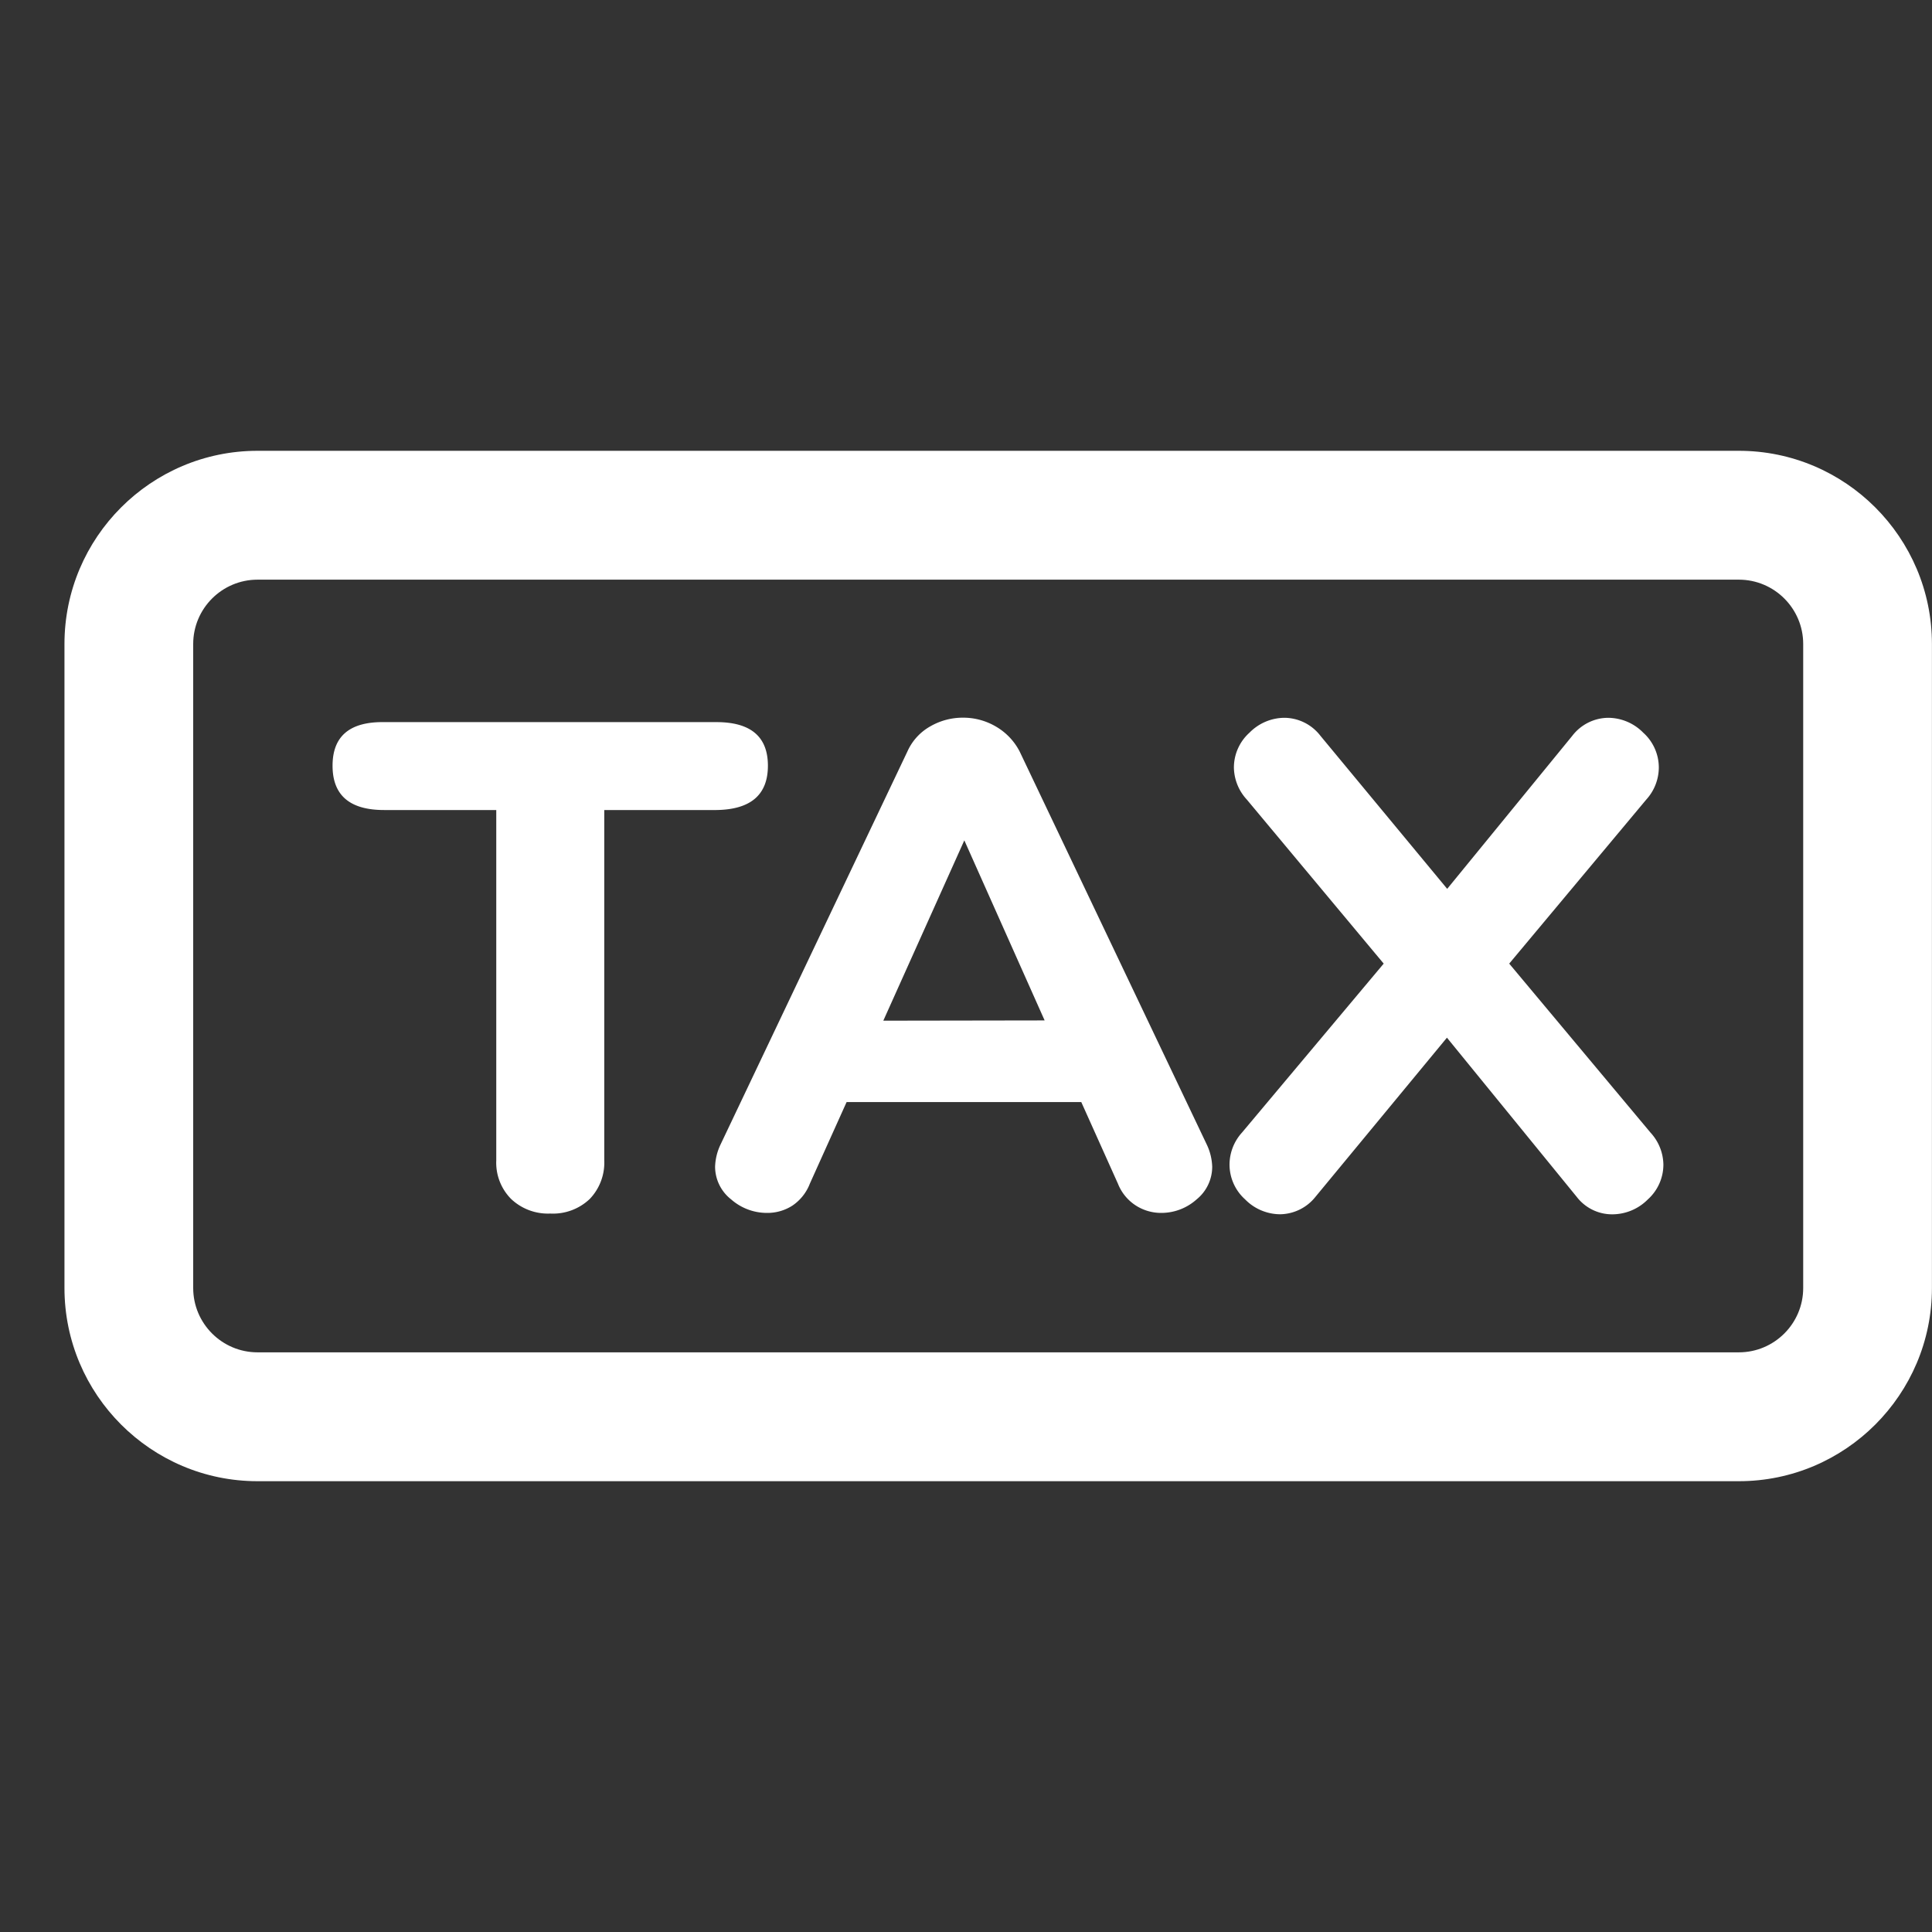 <svg xmlns="http://www.w3.org/2000/svg" width="30" height="30" viewBox="0 0 30 30">
  <rect x="0" y="0" width="30" height="30" fill="#333333" stroke="none"/>
  <g id="Tax" transform="translate(1 2)">
    <g id="Rectangle_30" data-name="Rectangle 30" transform="translate(-1 -2)" fill="#fff" stroke="#707070" stroke-width="1" opacity="0">
      <rect width="30" height="30" stroke="none"/>
      <rect x="0.5" y="0.5" width="29" height="29" fill="none"/>
    </g>
    <g id="Group_1181" data-name="Group 1181">
      <g id="Subtraction_5" data-name="Subtraction 5" transform="translate(3268 9160)" fill="none">
        <path d="M-3242-9139h-23a3,3,0,0,1-3-3v-10a3,3,0,0,1,3-3h23a3,3,0,0,1,3,3v10A3,3,0,0,1-3242-9139Zm-23-14a1,1,0,0,0-1,1v10a1,1,0,0,0,1,1h23a1,1,0,0,0,1-1v-10a1,1,0,0,0-1-1Z" stroke="none"/>
        <path d="M -3241.999 -9139 L -3265.001 -9139 C -3266.654 -9139 -3267.999 -9140.346 -3267.999 -9142 L -3267.999 -9152 C -3267.999 -9153.654 -3266.654 -9155 -3265.001 -9155 L -3241.999 -9155 C -3240.346 -9155 -3239.001 -9153.654 -3239.001 -9152 L -3239.001 -9142 C -3239.001 -9140.346 -3240.346 -9139 -3241.999 -9139 Z M -3265.001 -9152.999 C -3265.552 -9152.999 -3266 -9152.551 -3266 -9152 L -3266 -9142 C -3266 -9141.449 -3265.552 -9141.001 -3265.001 -9141.001 L -3241.999 -9141.001 C -3241.448 -9141.001 -3241 -9141.449 -3241 -9142 L -3241 -9152 C -3241 -9152.551 -3241.448 -9152.999 -3241.999 -9152.999 L -3265.001 -9152.999 Z" stroke="none" fill="#fff"/>
      </g>
      <path id="Path_5356" data-name="Path 5356" d="M3.34-.834a.832.832,0,0,1-.607-.226.8.8,0,0,1-.231-.6V-7.1H.76q-.8,0-.8-.688t.8-.677H5.92q.8,0,.8.677t-.8.688H4.179v5.44a.814.814,0,0,1-.226.6A.828.828,0,0,1,3.34-.834ZM13.533-1.909a.864.864,0,0,1,.086.344.652.652,0,0,1-.242.511.821.821,0,0,1-.554.21.725.725,0,0,1-.387-.113.714.714,0,0,1-.28-.339l-.57-1.269H7.942L7.372-1.3A.726.726,0,0,1,7.1-.957a.716.716,0,0,1-.392.113.841.841,0,0,1-.559-.21A.646.646,0,0,1,5.9-1.565a.864.864,0,0,1,.086-.344l2.9-6.1A.841.841,0,0,1,9.243-8.4a1.007,1.007,0,0,1,.505-.134,1,1,0,0,1,.516.14.951.951,0,0,1,.366.387ZM11.017-3.833,9.77-6.629l-1.258,2.8Zm9.408,1.742a.749.749,0,0,1,.2.495.728.728,0,0,1-.242.543.779.779,0,0,1-.554.231.692.692,0,0,1-.548-.269L17.264-3.565,15.221-1.092a.713.713,0,0,1-.548.269.767.767,0,0,1-.543-.231.728.728,0,0,1-.242-.543.744.744,0,0,1,.194-.495l2.2-2.623L14.156-7.263a.749.749,0,0,1-.2-.495.728.728,0,0,1,.242-.543.767.767,0,0,1,.543-.231.712.712,0,0,1,.559.28l1.968,2.376L19.21-8.252a.712.712,0,0,1,.559-.28.767.767,0,0,1,.543.231.728.728,0,0,1,.242.543.744.744,0,0,1-.194.495L18.231-4.715Z" transform="translate(4.204 17.678)" fill="#fff"/>
    </g>
  </g>
</svg>
